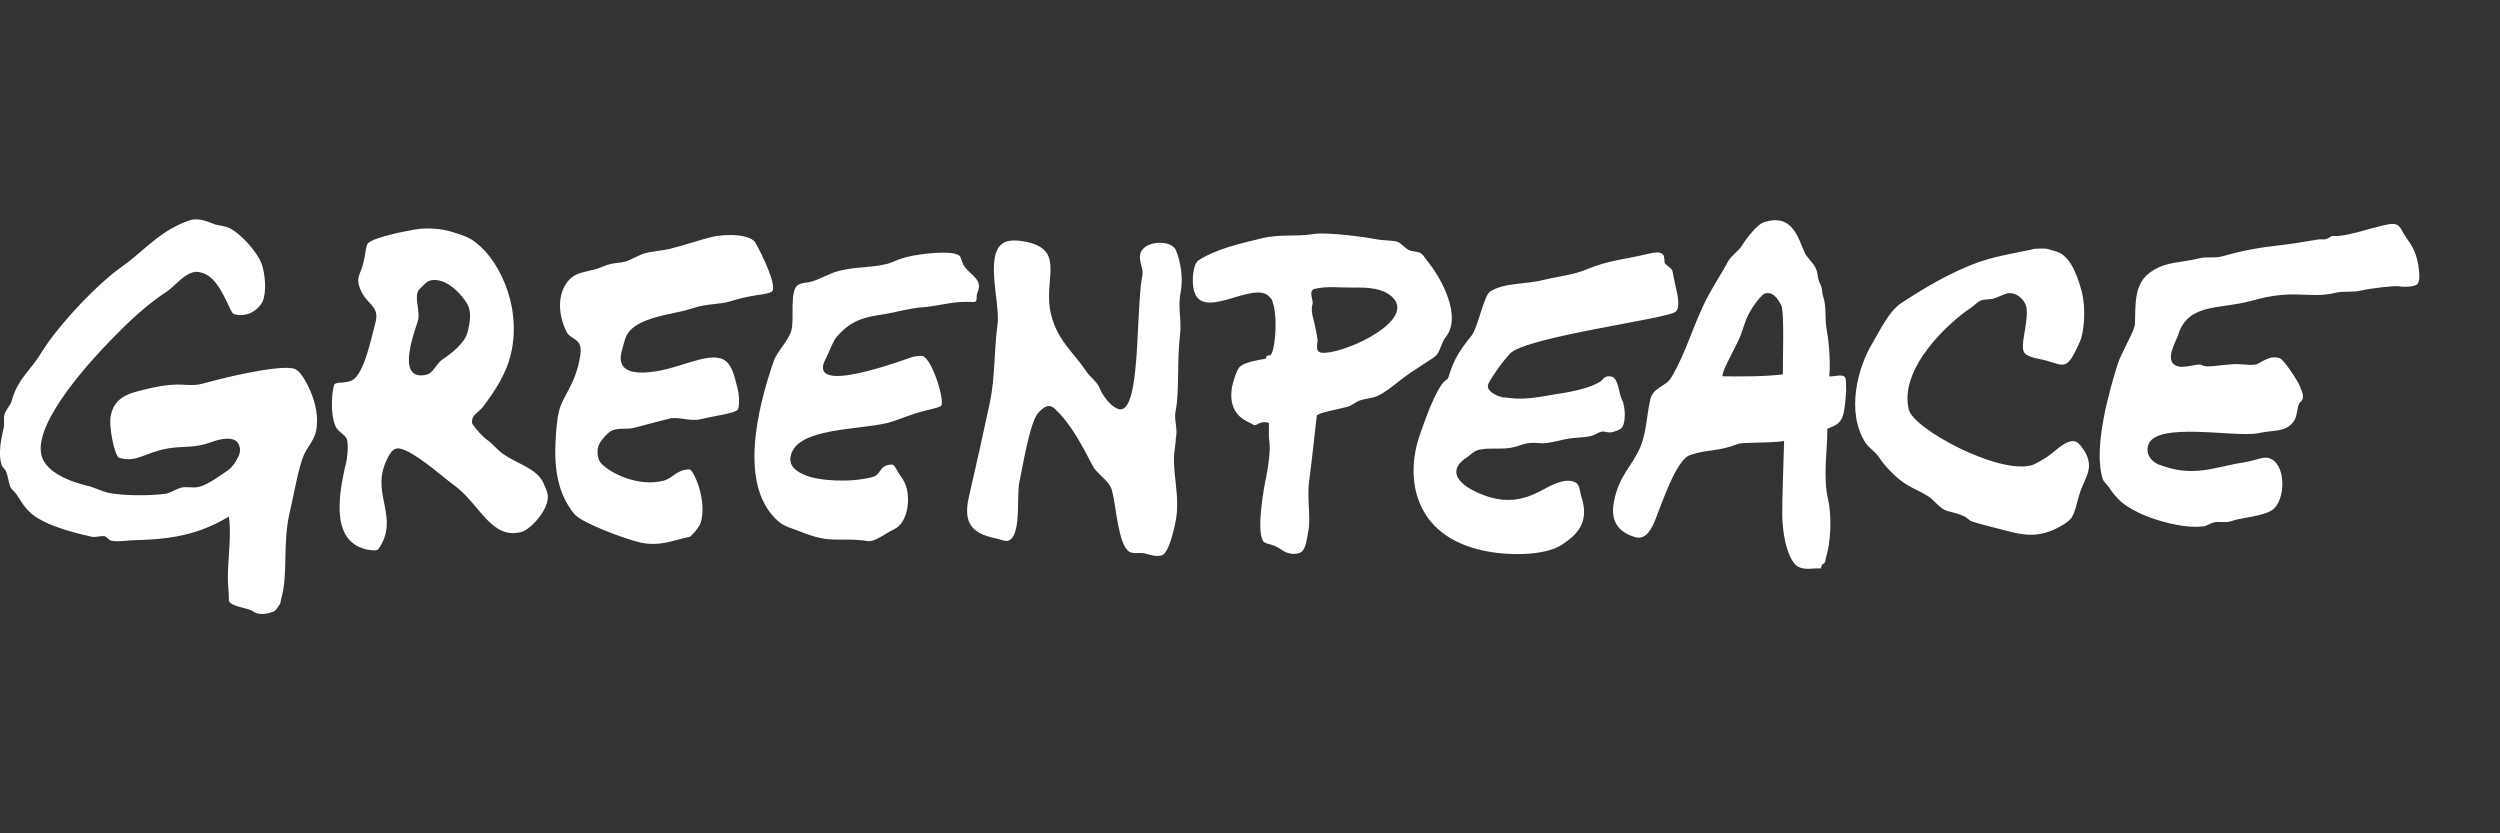 <?xml version="1.0" encoding="utf-8"?>
<!-- Generator: Adobe Illustrator 15.1.0, SVG Export Plug-In . SVG Version: 6.00 Build 0)  -->
<!DOCTYPE svg PUBLIC "-//W3C//DTD SVG 1.1//EN" "http://www.w3.org/Graphics/SVG/1.1/DTD/svg11.dtd">
<svg version="1.1" xmlns="http://www.w3.org/2000/svg" xmlns:xlink="http://www.w3.org/1999/xlink" x="0px" y="0px" width="300px"
	 height="100px" viewBox="0 0 300 100" enable-background="new 0 0 300 100" xml:space="preserve">
<rect x="0" y="0" width="300" height="100" fill="#333333" stroke="none"/>
<g id="bg" display="none">
	<rect display="inline" fill="#FF7BAC" width="300" height="100"/>
</g>
<g id="greenpeace">
	<g id="layer1">
		<path id="path10" fill="#FFFFFF" d="M243.617,29.988c-1.5,0.303-4.295,0.787-6.252,1.495c-3.354,1.223-6.399,3.05-9.166,4.854
			c-1.524,0.988-2.567,3.276-3.51,4.85c-1.774,2.923-3.198,8.306-0.812,11.966c0.382,0.559,1.167,1.091,1.549,1.646
			c0.764,1.174,2.162,2.622,3.331,3.332c0.833,0.506,1.725,0.863,2.589,1.396c0.738,0.459,1.398,1.471,2.235,1.756
			c0.786,0.225,1.32,0.326,2.082,0.66c0.357,0.125,0.658,0.558,1.041,0.66c0.969,0.303,2.185,0.605,3.481,0.938
			c1.931,0.483,3.687,1.12,6.221,0.048c0.589-0.254,1.858-0.939,2.187-1.472c0.532-0.913,0.587-1.728,0.968-2.894
			c0.303-1.018,0.939-1.986,1.091-2.949c0.128-0.889-0.177-1.803-0.939-2.742c-0.253-0.306-0.587-0.738-1.271-0.561
			c-0.915,0.203-1.905,1.245-2.616,1.73c-0.507,0.352-1.524,0.988-2.083,1.143c-4.011,1.066-14.125-4.371-14.683-6.683
			c-1.219-4.927,4.749-10.442,7.444-12.221c0.326-0.2,0.86-0.787,1.218-0.885c0.405-0.156,1.192-0.127,1.423-0.204
			c0.558-0.152,1.192-0.484,1.603-0.612c1.066-0.328,2.387,0.689,2.46,1.931c0.131,1.906-0.887,4.449-0.25,5.207
			c0.429,0.537,1.853,0.689,2.591,0.891c2.257,0.66,2.487,1.22,4.037-2.259c0.558-1.296,0.734-4.116,0.202-6.097
			c-0.637-2.365-1.575-4.419-3.198-4.776c-0.816-0.204-0.736-0.332-1.779-0.307C243.743,29.86,244.098,29.886,243.617,29.988z
			 M197.611,30.496c-2.385,0.582-4.697,0.758-7.137,1.8c-1.603,0.689-3.48,0.865-5.133,1.271c-2.414,0.61-4.698,0.307-6.504,1.397
			c-0.786,0.485-1.498,4.449-2.286,5.363c-2.487,2.997-2.464,4.468-2.82,5.104c-0.176,0.333-1.011-0.177-3.427,6.985
			c-1.628,4.854-0.764,11.891,7.771,13.67c2.671,0.582,7.217,0.684,9.35-0.715c1.778-1.167,3.377-2.664,2.334-5.793
			c-0.199-0.631-0.175-1.393-0.684-1.678c-1.398-0.732-3.48,0.666-4.443,1.146c-2.083,1.018-4.346,1.501-7.572-0.05
			c-2.21-1.041-3.377-2.643-0.963-4.164c0.277-0.18,0.787-0.689,1.145-0.787c1.242-0.41,2.971-0.029,4.418-0.382
			c1.116-0.284,1.394-0.636,3.124-0.485c1.218,0.129,2.513-0.506,4.219-0.634c2.132-0.128,2.26-0.332,2.641-0.532
			c1.192-0.637,0.991,0.381,2.766-0.51c0.788-0.406,0.637-2.796,0.23-3.529c-0.382-0.713-0.405-2.517-1.219-2.771
			c-0.839-0.254-1.068,0.407-1.42,0.611c-1.169,0.709-2.975,1.143-5.188,1.472c-2.361,0.381-4.141,0.866-6.857,0.282
			c2.185,0.534-2.182-0.102-1.293-1.627c0.607-1.119,1.648-2.542,2.513-3.481c1.805-2.033,19.052-4.217,19.891-5.053
			c0.637-0.46,0.179-2.259,0.051-2.846c-0.127-0.458-0.357-1.779-0.43-2.058c-0.079-0.328-0.943-0.787-0.943-0.991
			C199.718,30.57,199.718,29.959,197.611,30.496z M110.558,30.521c-2.641,0.356-3.074,0.861-4.091,1.145
			c-2.132,0.508-3.607,0.303-5.788,0.835c-1.072,0.279-2.185,0.939-3.154,1.247c-0.66,0.226-1.271,0.127-1.776,0.455
			c-1.014,0.689-0.432,4.013-0.762,5.362c-0.252,1.192-1.705,2.537-2.135,3.76c-1.907,5.509-4.371,15.086,0.635,19.305
			c0.738,0.61,1.727,0.812,2.695,1.218c3.457,1.373,4.243,0.688,7.312,0.99c0.357,0.027,0.563,0.177,1.17,0.052
			c0.792-0.201,1.78-0.989,2.62-1.37c1.776-0.841,2.028-3.964,1.294-5.563c-0.18-0.381-0.483-0.811-0.762-1.221
			c-0.279-0.457-0.459-0.939-0.762-0.988c-1.599,0.023-1.271,1.218-2.336,1.494c-2.569,0.689-6.502,0.512-8.234-0.276
			c-0.837-0.383-1.931-0.989-1.576-2.361c0.868-3.276,8.004-2.972,11.637-3.862c0.89-0.23,2.161-0.764,3.276-1.12
			c1.603-0.509,2.971-0.686,3.124-0.939c0.459-0.558-1.066-5.636-2.259-5.97c-0.177-0.048-0.939,0.049-1.119,0.103
			c-0.759,0.201-13.106,4.977-10.439,0.152c0.354-0.685,0.79-1.98,1.296-2.567c1.803-2.107,3.58-2.386,5.662-2.692
			c1.398-0.226,2.947-0.71,4.649-0.837c1.451-0.102,3.2-0.587,4.649-0.635c0.815-0.049,1.524,0.048,1.65-0.025
			c0.305-0.23,0.025-0.561,0.279-1.144c0.66-1.574-0.861-2.008-1.623-3.149c-0.204-0.306-0.255-0.634-0.434-1.068
			C114.902,30.061,111.828,30.34,110.558,30.521z M286.264,26.991c0.691-0.18-0.858,0.177-2.742,0.708
			c-0.454,0.128-2.614,0.739-3.504,0.612c-0.355-0.054-0.738,0.557-1.446,0.405c-0.305-0.053-2.361,0.407-4.548,0.66
			c-3.201,0.357-4.879,0.685-7.52,1.422c-0.663,0.178-1.832,0-2.49,0.178c-2.387,0.585-4.039,0.405-5.764,1.548
			c-2.235,1.449-1.956,3.864-2.059,6.381c-0.025,0.787-1.628,3.377-2.084,4.825c-0.888,2.846-3.024,10.061-1.754,13.819
			c0.102,0.256,0.509,0.637,0.66,0.837c1.144,1.729,1.931,2.312,3.861,3.251c1.375,0.635,5.08,1.907,7.7,1.5
			c0.126-0.025,0.86-0.406,1.016-0.43c0.757-0.204,1.394,0.099,2.181-0.18c1.094-0.407,3.661-0.535,4.854-1.297
			c1.678-1.089,1.806-5.665-0.404-6.272c-0.738-0.181-1.322,0.255-2.998,0.534c-3.48,0.532-5.973,1.877-10.163,0.254
			c-0.786-0.309-1.599-1.12-1.295-2.264c0.763-2.997,10.492-0.938,13.185-1.496c2.005-0.434,3.226-0.077,4.243-1.348
			c0.353-0.456,0.431-1.116,0.582-1.878c0.204-0.915,1.096-0.407,0.181-2.489c-0.279-0.664-1.906-3.152-2.414-3.304
			c-1.271-0.381-2.163,0.582-2.821,0.762c-0.709,0.177-1.727-0.103-2.792-0.025c-1.604,0.098-3.256,0.455-3.662,0.127
			c-0.429-0.356-2.208,0.533-3.197,0.024c-1.323-0.685,0.073-2.923,0.305-3.657c1.217-3.886,4.927-3.026,8.862-4.115
			c5.134-1.476,6.888-0.181,9.986-0.939c0.989-0.254,2.133-0.029,3.125-0.283c1.016-0.254,4.062-0.607,4.521-0.508
			c0.71,0.126,1.779,0.053,2.132-0.201c0.405-0.23,0.332-1.271,0.279-1.677c-0.227-2.185-0.837-2.947-1.727-4.267
			C287.994,27.369,288.02,26.557,286.264,26.991z M120.896,28.947c-3.049,0.811-0.812,7.337-1.193,10.007
			c-0.434,3.202-0.279,6.248-0.913,9.324c-0.788,3.709-1.628,7.444-2.518,11.33c-0.864,3.682,0.89,4.521,3.559,5.08
			c0.352,0.072,0.987,0.454,1.472,0.023c1.218-1.09,0.684-5.182,1.016-6.834c0.406-1.803,1.247-7.29,2.313-8.383
			c0.582-0.582,1.192-1.169,1.98-0.405c1.905,1.777,3.225,4.345,4.498,6.784c0.582,1.114,2.004,1.75,2.334,2.996
			c0.51,1.906,0.738,6.527,2.084,7.342c0.532,0.303,1.09,0.05,1.853,0.201c0.357,0.078,1.325,0.459,2.035,0.23
			c0.864-0.303,1.422-2.996,1.626-3.912c0.709-3.303-0.562-6.124-0.027-9.146c0.027-0.128,0.077-0.991,0.102-1.12
			c0.228-0.988-0.255-2.131-0.049-3.123c0.483-2.259,0.151-6.044,0.533-9.068c0.229-1.931-0.303-3.378,0.078-5.182
			c0.303-1.575,0.049-3.582-0.562-5.055c-0.583-1.373-3.913-1.143-4.27,0.406c-0.252,1.041,0.461,1.677,0.208,2.796
			c-0.208,0.939-0.357,3.378-0.485,6.146c-0.229,4.829-0.532,10.491-2.489,9.655c-0.914-0.406-1.756-1.55-2.161-2.542
			c-0.327-0.763-1.194-1.321-1.599-1.981c-1.524-2.287-3.402-3.607-4.193-6.78c-0.989-3.989,1.628-7.396-2.44-8.589
			C123.155,28.996,121.786,28.716,120.896,28.947z M157.629,28.081c-2.082,0.357-3.989-0.024-6.174,0.509
			c-2.666,0.636-5.563,1.295-7.646,2.664c-0.583,0.357-0.66,1.96-0.66,1.96c-0.332,6.375,6.427,0.684,8.867,2.133
			c0.128,0.077,0.509,0.458,0.582,0.585c0.078,0.099,0.153,0.431,0.177,0.504c0.483,1.452,0.332,4.805-0.153,5.919
			c-0.252,0.636-0.582-0.048-0.733,0.69c-0.89,0.15-2.438,0.405-3.05,0.913c-0.483,0.407-0.963,2.108-1.042,2.792
			c-0.405,3.304,2.106,3.862,2.567,4.194c0.454,0.329,0.634-0.534,1.902-0.204c0.029,1.065-0.05,1.524,0.053,2.209
			c0.151,1.065-0.103,2.868-0.355,4.165c-0.357,1.678-1.145,6.275-0.456,7.697c0.279,0.611,0.963,0.279,2.132,1.065
			c0.431,0.305,1.271,0.813,2.288,0.487c0.788-0.279,0.86-1.631,1.064-2.568c0.334-1.599-0.177-4.116,0.104-6.071
			c0.303-2.132,0.837-7.29,0.913-7.851c0.305-0.381,2.283-0.684,3.709-1.065c0.479-0.127,1.043-0.611,1.421-0.738
			c0.814-0.279,1.475-0.253,2.158-0.558c0.892-0.406,1.831-1.168,2.567-1.75c2.107-1.677,4.243-2.718,4.601-3.255
			c0.43-0.607,0.479-1.346,1.041-2.083c1.901-2.386-0.382-6.883-2.314-9.219c-0.253-0.329-0.507-0.812-0.913-0.915
			c-0.658-0.206-0.864-0.078-1.35-0.356c-0.326-0.202-0.888-0.812-1.239-0.916c-0.637-0.201-1.858-0.151-2.519-0.304
			C163.799,28.438,159.307,27.828,157.629,28.081z M157.78,34.661c1.499-0.355,2.972-0.127,4.673-0.151
			c1.678-0.029,3.583,0.049,4.727,1.242c2.515,2.694-5.131,6.375-8.104,6.58c-1.296,0.103-1.042-0.635-0.964-1.5
			c0-0.099-0.254-1.673-0.534-2.665c-0.33-1.118-0.052-1.754-0.052-1.754C157.551,35.878,156.992,34.837,157.78,34.661z
			 M211.631,26.684c-0.762,0.254-2.13,1.98-2.562,2.742c-0.382,0.66-1.324,1.247-1.676,1.907c-0.79,1.471-1.707,2.844-2.464,4.267
			c-1.677,3.15-2.541,6.658-4.396,9.729c-0.635,1.07-2.161,1.143-2.492,2.591c-0.454,1.905-0.454,3.938-1.169,5.64
			c-1.016,2.465-2.565,3.378-3.196,6.63c-0.538,2.694,0.913,3.783,2.538,4.267c1.42,0.433,2.111-1.345,2.414-2.058
			c0.762-1.876,2.488-7.215,4.188-7.796c2.084-0.715,3.331-0.383,5.716-1.32c0.713-0.255,3.765-0.078,5.562-0.357
			c-0.025,1.247-0.25,7.241-0.226,8.863c0.049,3.076,0.915,5.896,2.082,6.302c0.892,0.332,1.729,0.053,2.515,0.125
			c0.126-0.2,0.102-0.326,0.229-0.506c0.078-0.075,0.204-0.075,0.254-0.178c0.151-0.203,0.078-0.357,0.177-0.66
			c0.562-1.729,0.713-4.902,0.255-6.883c-0.662-2.844-0.075-5.996-0.101-8.535c1.648-0.61,1.902-1.042,2.132-3.024
			c0.051-0.381,0.128-1.601,0.128-1.652c0-0.101-0.024-0.633-0.024-0.633c0.048-0.102-0.025-0.713-0.053-0.762
			c-0.255-0.562-1.066-0.229-1.956-0.206c0.151-1.295,0.023-3.862-0.279-5.461c-0.328-1.803,0.024-2.718-0.482-4.267
			c-0.128-0.382,0-0.812-0.407-1.551c-0.2-0.43-0.2-0.966-0.328-1.397c-0.229-0.835-1.119-1.472-1.449-2.185
			C215.771,28.537,215.062,25.516,211.631,26.684z M211.787,35.218c0.892-0.229,1.423,0.406,1.957,1.398
			c0.404,0.762,0.175,6.682,0.2,8.306c-1.956,0.254-4.85,0.279-7.24,0.23c-0.049-0.612,0.864-2.161,1.858-4.194
			c0.532-1.066,0.732-2.209,1.241-3.198C210.517,36.412,211.456,35.321,211.787,35.218z M85.308,28.462
			c-1.702,0.432-3.278,0.993-4.929,1.398c-1.041,0.254-1.955,0.254-3.072,0.558c-0.534,0.151-1.703,0.812-2.235,0.963
			c-0.914,0.23-1.12,0.102-2.137,0.381c-0.327,0.103-1.115,0.459-1.446,0.534c-1.096,0.307-2.235,0.411-2.974,1.071
			c-1.65,1.524-1.65,4.189-0.531,6.452c0.507,1.013,1.98,0.686,1.652,2.816c-0.533,3.509-2.111,4.829-2.543,6.684
			c-0.303,1.269-0.357,2.463-0.429,3.734c-0.156,3.225,0.279,6.223,2.259,8.637c0.864,1.066,6.223,3.045,7.977,3.428
			c2.438,0.51,4.19-0.406,5.918-0.709c0.505-0.482,1.116-1.197,1.268-1.678c0.788-2.564-0.762-6.197-1.32-6.403
			c-1.652,0.026-1.955,1.067-3.202,1.375c-2.917,0.708-6.194-0.813-7.416-2.084c-0.483-0.509-0.558-1.626-0.279-2.239
			c0.23-0.532,1.12-1.573,1.652-1.748c0.964-0.334,1.599-0.05,2.616-0.305c1.295-0.332,3.045-0.815,4.214-1.094
			c1.07-0.279,2.414,0.407,3.812,0.053c1.344-0.332,3.886-0.664,4.345-1.094c0.303-0.407,0.177-1.955,0-2.567
			c-0.356-1.422-0.689-3.227-2.009-3.607c-1.827-0.558-4.673,1.017-7.669,1.525c-2.796,0.459-4.957,0.078-4.195-2.513
			c0.333-1.119,0.357-1.73,1.041-2.438c1.249-1.247,3.584-1.701,6.022-2.211c0.866-0.179,1.829-0.561,2.669-0.712
			c1.116-0.202,2.132-0.202,3.071-0.456c0.509-0.126,1.5-0.459,2.62-0.66c1.041-0.204,2.235-0.283,2.562-0.562
			c0.762-0.66-1.497-5.031-1.776-5.51c-0.053-0.103-0.053-0.078-0.102-0.181C90.314,28.081,87.137,28.003,85.308,28.462z
			 M49.618,27.573c-1.472,0.255-5.31,1.041-5.563,1.779c-0.151,0.381-0.229,1.295-0.459,2.235c-0.255,1.089-0.812,1.627-0.534,2.615
			c0.715,2.489,2.646,2.288,1.957,4.649c-0.43,1.524-1.296,6.021-2.766,6.784c-0.714,0.382-1.756,0.177-2.108,0.456
			c-0.284,0.459-0.611,3.632,0.175,5.183c0.255,0.482,1.145,0.968,1.296,1.398c0.255,0.762,0.024,2.463-0.078,2.844
			c-1.091,4.473-1.647,9.475,2.439,10.414c0.459,0.102,1.271,0.203,1.422-0.024c2.592-3.735-0.786-6.454,0.84-10.34
			c0.788-1.853,1.271-2.058,2.565-1.448c1.878,0.891,4.724,3.432,5.563,4.016c3.149,2.184,4.573,6.809,8.333,5.664
			c0.966-0.304,3.43-2.846,2.994-4.6c-0.071-0.303-0.381-1.012-0.531-1.344c-0.837-1.654-3.021-2.16-4.801-3.379
			c-0.636-0.459-1.222-1.192-1.854-1.652c-0.664-0.484-1.269-1.191-1.754-1.852c-0.151-0.153-0.151-0.509-0.025-0.84
			c0.177-0.431,0.964-0.939,1.244-1.32c1.323-1.803,2.72-3.784,3.329-6.301c1.422-5.994-1.701-11.914-4.723-13.767
			c-0.764-0.458-1.579-0.684-2.494-0.963C53.099,27.496,51.319,27.241,49.618,27.573z M51.445,33.718
			c2.161-0.758,4.474,2.214,4.801,3.129c0.333,0.939,0.079,2.131-0.126,2.972c-0.304,1.344-2.005,2.639-3.076,3.353
			c-0.66,0.431-1.041,1.624-1.902,1.801c-3.915,0.864-1.12-5.842-0.966-6.576c0.228-1.071-0.383-2.366-0.051-3.379
			C50.176,34.789,51.217,33.796,51.445,33.718z M32.929,73.324c0.201-0.126,0.201-0.229,0.327-0.332
			c0.078-0.102,0.156-0.255,0.231-0.357c0.251-0.278,0.126-0.303,0.251-0.762c0.892-3.021,0.105-6.756,1.096-10.69
			c0.381-1.604,0.987-5.134,1.647-6.63c0.357-0.793,1.223-1.779,1.425-2.747c0.762-3.251-1.701-7.212-2.313-7.391
			c-0.66-0.837-6.883,0.406-10.896,1.524c-2.465,0.71-2.513-0.356-7.06,0.737c-2.184,0.509-3.887,0.941-4.345,3.198
			c-0.279,1.246,0.458,4.903,1.016,5.059c2.059,0.632,3.076-0.636,5.818-1.119c1.702-0.279,2.693-0.078,4.342-0.482
			c0.816-0.201,2.312-0.963,3.559-0.582c0.633,0.2,0.963,1.113,0.66,1.853c-0.279,0.684-0.813,1.495-1.398,1.876
			c-0.861,0.588-2.361,1.678-3.355,1.932c-0.762,0.205-1.548-0.074-2.283,0.127c-0.381,0.102-1.294,0.637-1.779,0.713
			c-2.083,0.279-5.229,0.231-6.934-0.126c-0.66-0.153-1.678-0.636-2.259-0.788c-2.212-0.508-5.134-1.602-5.692-3.66
			c-1.092-4.037,6.454-11.963,8.385-13.943c2.057-2.111,4.086-4.066,6.603-5.715c0.964-0.634,1.957-2.007,3.174-2.341
			c0.585-0.152,0.966,0.03,1.222,0.103c2.157,0.689,3.173,4.751,3.681,4.902c1.702,0.51,3.049-0.633,3.457-1.495
			c0.507-1.143,0.303-3.279-0.078-4.424c-0.534-1.549-2.562-3.759-3.96-4.419c-0.51-0.229-1.07-0.253-1.628-0.405
			c-0.56-0.182-1.329-0.582-2.198-0.615H23.5h-0.06c-0.291,0.009-0.592,0.065-0.902,0.186c-3.074,1.143-4.726,2.995-6.959,4.776
			c-0.84,0.66-1.73,1.24-2.542,1.954c-2.617,2.211-6.376,6.249-8.18,9.245c-1.192,1.956-2.773,3.026-3.457,5.641
			c-0.126,0.483-0.738,1.09-0.861,1.623c-0.156,0.612,0.051,1.017-0.102,1.628C0.273,52.083,0.03,53.108,0,54.14v0.408
			c0.014,0.421,0.07,0.837,0.184,1.222c0.104,0.328,0.479,0.558,0.582,0.89c0.208,0.61,0.255,1.146,0.461,1.727
			c0.151,0.382,0.58,0.66,0.733,0.913c0.892,1.35,1.3,2.111,2.644,2.925c1.701,1.016,4.318,1.726,6.4,2.185
			c0.508,0.099,1.095-0.153,1.603-0.053c0.153,0.053,0.534,0.481,0.686,0.509c0.866,0.204,2.058-0.027,2.972-0.052
			c5.133-0.102,8.027-0.966,11.205-2.82c0.303,1.98-0.078,4.903-0.127,6.938c-0.029,1.169,0.127,1.932,0.127,3.147
			c0.177,0.739,2.31,0.843,2.919,1.296C31.251,74.01,32.697,73.476,32.929,73.324z"/>
	</g>
</g>
<g id="self-made" display="none">
	<g display="inline">
		<g>
			<path fill="#FFFFFF" d="M78.498,89.248H0V10.751h78.498V89.248z M1.668,87.58h75.161V12.419H1.668V87.58z"/>
		</g>
		<g>
			<g>
				<path fill="#FFFFFF" d="M6.285,47.032l2.648-3.171c1.833,1.513,3.753,2.474,6.081,2.474c1.833,0,2.939-0.728,2.939-1.921v-0.059
					c0-1.134-0.699-1.716-4.103-2.589c-4.103-1.048-6.75-2.183-6.75-6.228v-0.058c0-3.695,2.968-6.14,7.128-6.14
					c2.968,0,5.5,0.931,7.565,2.59l-2.328,3.375c-1.804-1.251-3.579-2.008-5.296-2.008c-1.716,0-2.619,0.786-2.619,1.775v0.058
					c0,1.339,0.873,1.775,4.394,2.677c4.132,1.077,6.459,2.561,6.459,6.111v0.058c0,4.045-3.084,6.313-7.478,6.313
					C11.842,50.291,8.729,49.214,6.285,47.032z"/>
				<path fill="#FFFFFF" d="M24.47,29.632h15.363v3.986H28.921v4.131h9.602v3.986h-9.602v4.278h11.057V50H24.47V29.632z"/>
				<path fill="#FFFFFF" d="M42.131,29.632h4.481v16.294h10.155V50H42.131V29.632z"/>
				<path fill="#FFFFFF" d="M58.308,29.632h15.509v4.073H62.789v4.336h9.719v4.073h-9.719V50h-4.48V29.632L58.308,29.632z"/>
			</g>
			<g>
				<path fill="#FFFFFF" d="M7.219,53.141h3.917l4.342,6.984l4.343-6.984h3.917v16.52h-3.611V58.875l-4.649,7.057h-0.094
					l-4.602-6.986V69.66H7.219V53.141z"/>
				<path fill="#FFFFFF" d="M31.879,53.023h3.351l7.08,16.637h-3.799L37,65.955h-6.985l-1.511,3.705h-3.705L31.879,53.023z
					 M35.702,62.744l-2.194-5.355l-2.195,5.355H35.702z"/>
				<path fill="#FFFFFF" d="M43.348,53.141h6.443c5.192,0,8.779,3.562,8.779,8.213V61.4c0,4.648-3.587,8.26-8.779,8.26h-6.443
					V53.141z M46.982,56.42v9.959h2.809c2.974,0,4.979-2.006,4.979-4.932V61.4c0-2.928-2.006-4.98-4.979-4.98H46.982L46.982,56.42z"
					/>
				<path fill="#FFFFFF" d="M60.315,53.141h12.461v3.232h-8.85v3.352h7.787v3.232h-7.787v3.471h8.968v3.232H60.315V53.141
					L60.315,53.141z"/>
			</g>
		</g>
	</g>
</g>
</svg>
